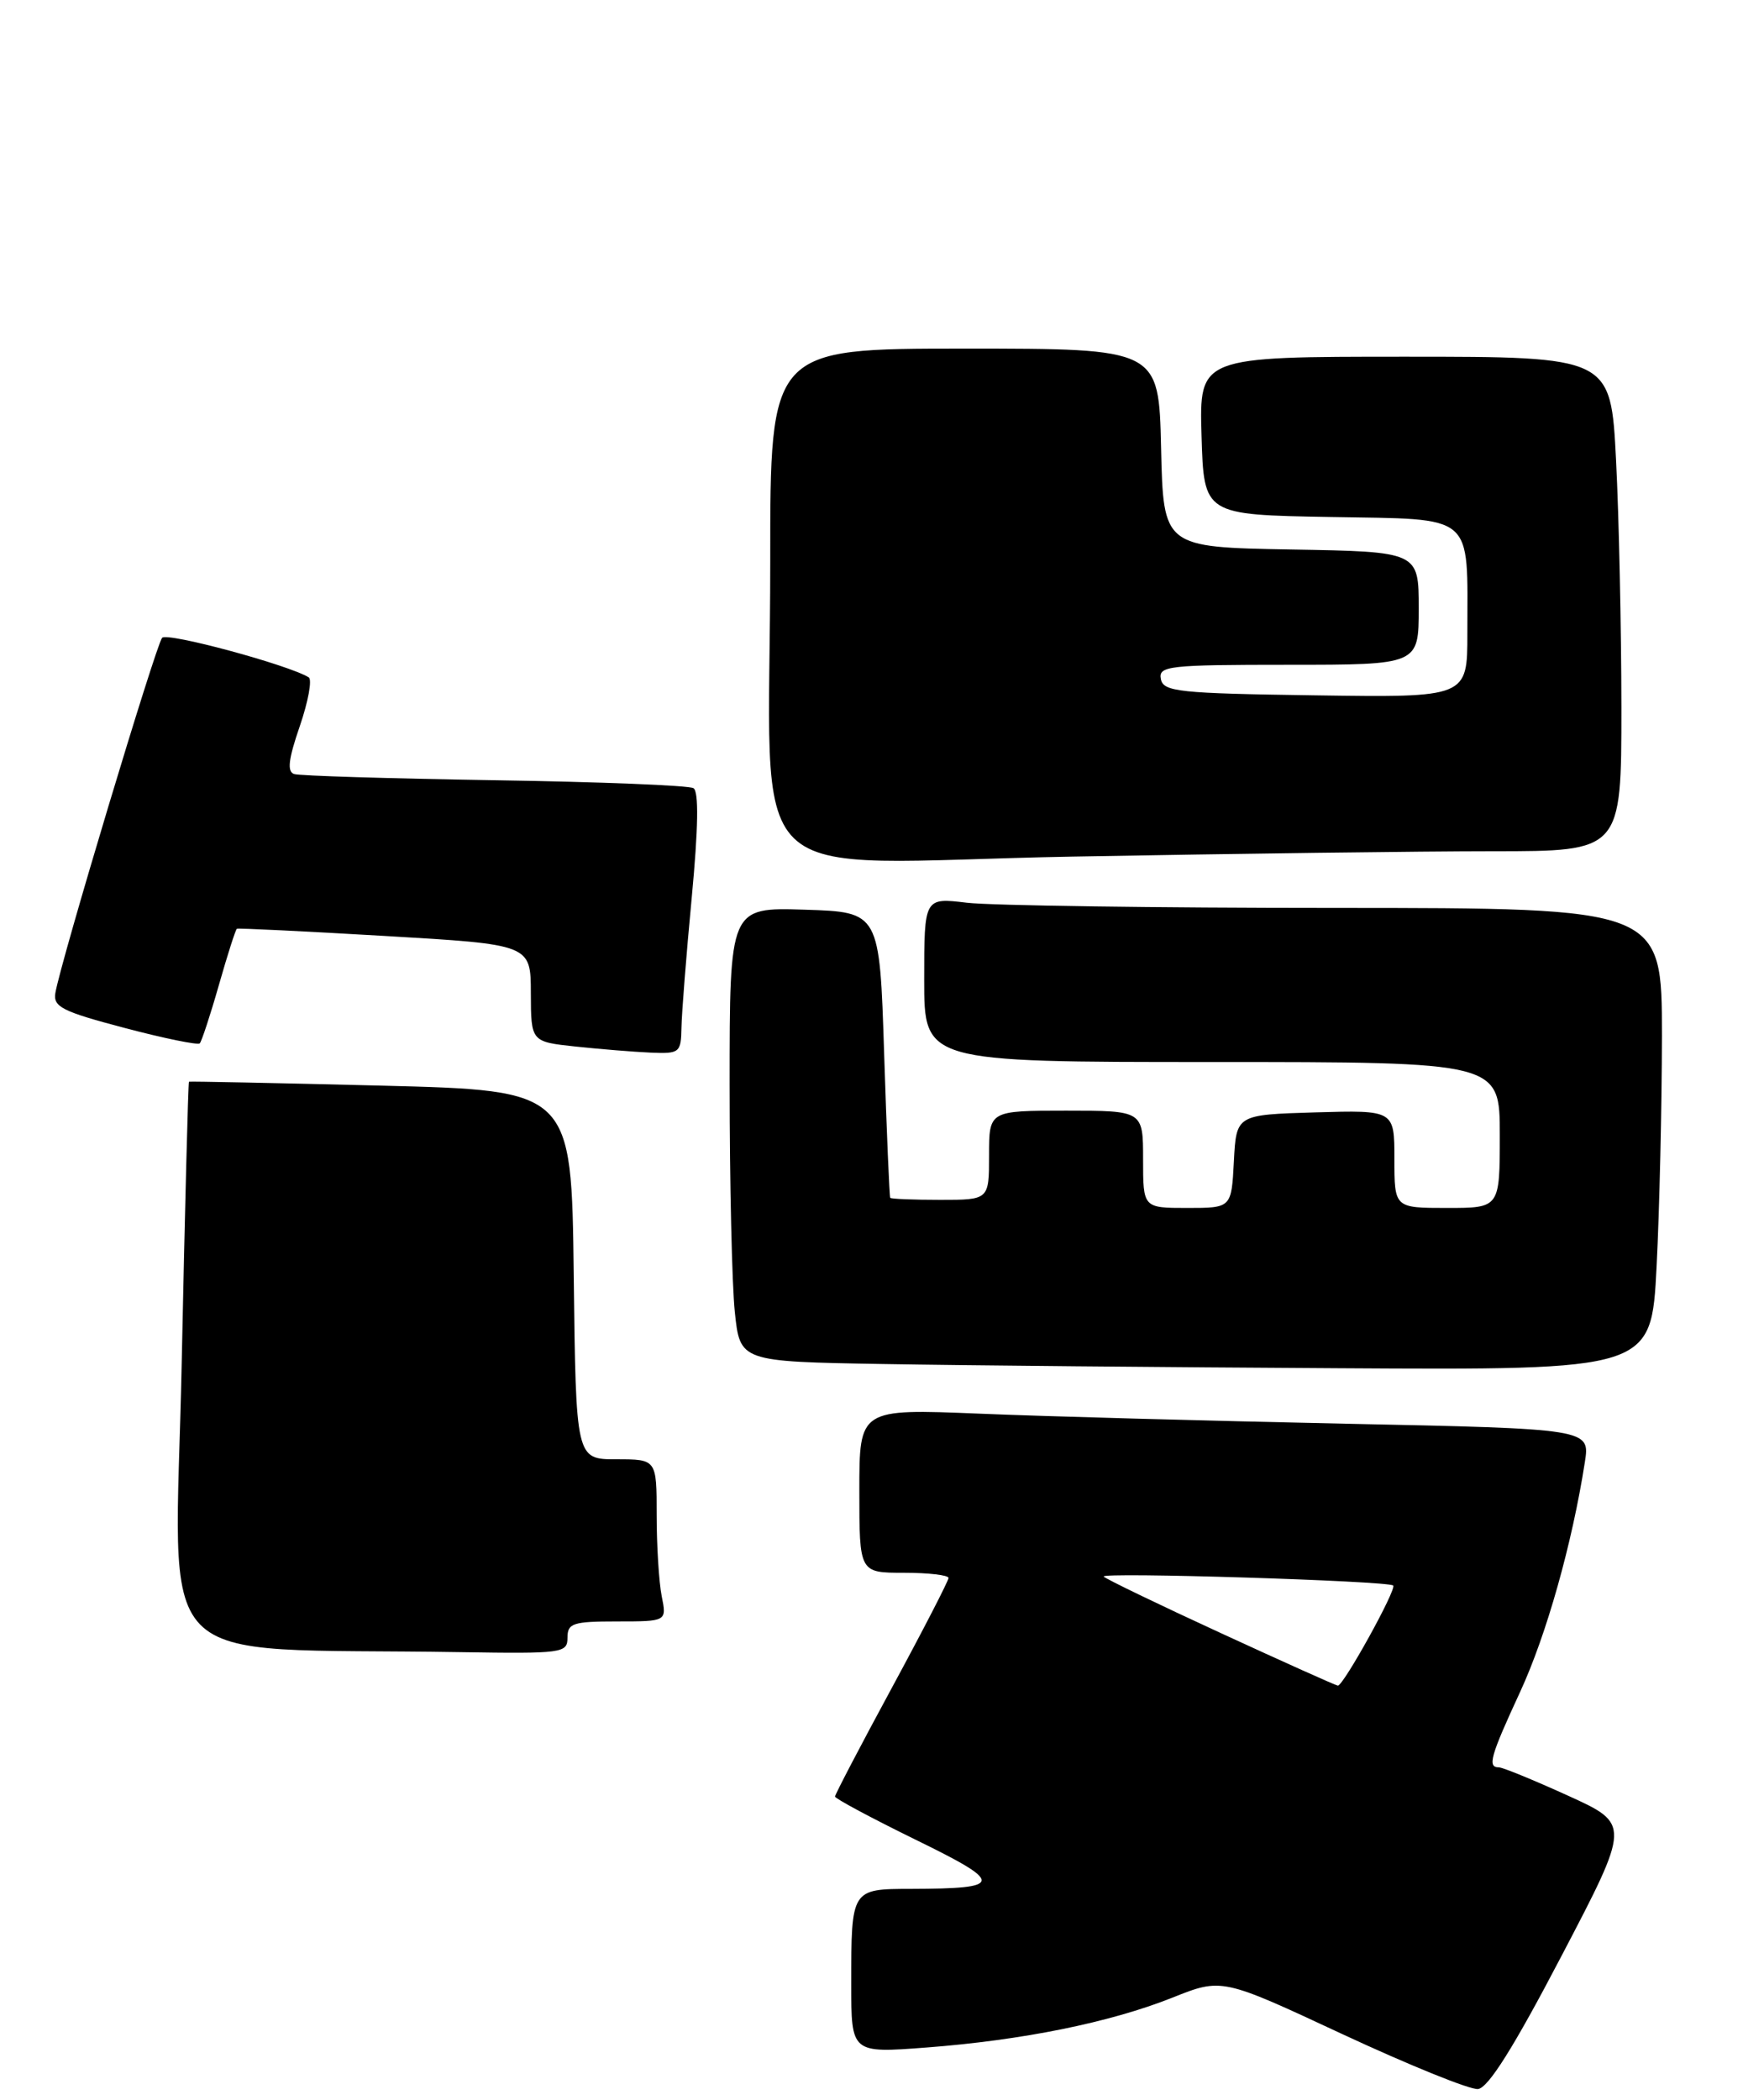 <?xml version="1.0" encoding="UTF-8" standalone="no"?>
<!DOCTYPE svg PUBLIC "-//W3C//DTD SVG 1.1//EN" "http://www.w3.org/Graphics/SVG/1.1/DTD/svg11.dtd" >
<svg xmlns="http://www.w3.org/2000/svg" xmlns:xlink="http://www.w3.org/1999/xlink" version="1.1" viewBox="0 0 215 259">
 <g >
 <path fill="currentColor"
d=" M 192.62 241.25 C 201.12 225.00 201.12 225.00 193.43 221.50 C 189.21 219.58 185.36 218.00 184.88 218.00 C 183.45 218.00 183.82 216.67 187.51 208.69 C 190.75 201.68 193.93 190.40 195.49 180.37 C 196.14 176.24 196.14 176.24 165.82 175.61 C 149.14 175.26 128.86 174.71 120.75 174.37 C 106.00 173.77 106.00 173.77 106.00 183.89 C 106.00 194.00 106.00 194.00 111.50 194.00 C 114.53 194.00 117.00 194.29 117.00 194.64 C 117.00 194.99 113.85 201.10 110.00 208.21 C 106.15 215.32 103.00 221.35 103.00 221.60 C 103.00 221.85 107.48 224.25 112.95 226.93 C 123.92 232.29 123.85 232.96 112.36 232.99 C 105.00 233.00 105.00 233.00 105.00 244.71 C 105.00 253.26 105.00 253.26 114.25 252.56 C 126.11 251.66 136.89 249.48 144.61 246.41 C 150.72 243.97 150.72 243.97 165.61 250.92 C 173.80 254.73 181.31 257.78 182.31 257.68 C 183.57 257.55 186.72 252.54 192.62 241.25 Z  M 70.00 202.00 C 70.00 200.22 70.67 200.00 76.12 200.00 C 82.25 200.00 82.25 200.00 81.62 196.88 C 81.28 195.16 81.00 190.66 81.00 186.88 C 81.00 180.00 81.00 180.00 76.02 180.00 C 71.04 180.00 71.04 180.00 70.77 157.25 C 70.50 134.50 70.50 134.50 47.00 133.91 C 34.07 133.59 23.42 133.37 23.31 133.43 C 23.21 133.49 22.81 149.15 22.41 168.23 C 21.61 207.13 17.78 203.16 56.75 203.79 C 69.40 203.99 70.00 203.91 70.00 202.00 Z  M 204.34 156.25 C 204.70 149.24 204.99 136.41 205.00 127.75 C 205.00 112.00 205.00 112.00 164.75 111.99 C 142.61 111.99 122.14 111.70 119.25 111.35 C 114.00 110.72 114.00 110.72 114.00 120.86 C 114.00 131.00 114.00 131.00 149.50 131.00 C 185.00 131.00 185.00 131.00 185.00 140.00 C 185.00 149.00 185.00 149.00 178.50 149.00 C 172.00 149.00 172.00 149.00 172.00 142.96 C 172.00 136.93 172.00 136.93 162.25 137.21 C 152.50 137.50 152.50 137.50 152.20 143.25 C 151.90 149.00 151.90 149.00 146.45 149.00 C 141.00 149.00 141.00 149.00 141.00 143.00 C 141.00 137.00 141.00 137.00 131.50 137.00 C 122.00 137.00 122.00 137.00 122.00 142.50 C 122.00 148.00 122.00 148.00 116.00 148.00 C 112.70 148.00 109.91 147.89 109.81 147.75 C 109.71 147.61 109.37 139.62 109.06 130.00 C 108.50 112.50 108.50 112.50 99.25 112.21 C 90.00 111.92 90.00 111.92 90.00 133.82 C 90.00 145.86 90.29 158.46 90.64 161.83 C 91.28 167.95 91.28 167.95 108.89 168.25 C 118.58 168.42 143.87 168.65 165.10 168.77 C 203.69 169.00 203.69 169.00 204.34 156.25 Z  M 84.06 126.75 C 84.09 124.96 84.66 117.73 85.33 110.67 C 86.13 102.16 86.21 97.63 85.54 97.22 C 84.99 96.88 73.96 96.44 61.02 96.24 C 48.08 96.03 36.95 95.70 36.29 95.48 C 35.39 95.19 35.57 93.66 36.98 89.57 C 38.02 86.53 38.52 83.82 38.08 83.55 C 35.58 82.01 20.64 77.97 20.00 78.67 C 19.25 79.49 7.47 118.66 6.83 122.48 C 6.54 124.20 7.69 124.77 15.35 126.79 C 20.22 128.08 24.40 128.93 24.64 128.70 C 24.87 128.46 25.94 125.22 27.00 121.50 C 28.06 117.78 29.06 114.65 29.22 114.56 C 29.37 114.47 37.59 114.87 47.48 115.45 C 65.47 116.50 65.47 116.50 65.48 122.50 C 65.50 128.50 65.50 128.50 71.00 129.09 C 74.03 129.41 78.19 129.75 80.25 129.84 C 83.84 129.99 84.00 129.86 84.06 126.75 Z  M 184.16 105.00 C 200.00 105.00 200.00 105.00 200.00 87.25 C 199.99 77.49 199.70 63.76 199.34 56.75 C 198.69 44.00 198.69 44.00 173.31 44.00 C 147.93 44.00 147.93 44.00 148.21 53.75 C 148.50 63.50 148.50 63.50 164.13 63.77 C 182.12 64.09 181.00 63.14 181.00 78.15 C 181.00 86.04 181.00 86.04 162.26 85.77 C 145.34 85.53 143.49 85.33 143.19 83.75 C 142.88 82.14 144.16 82.00 158.93 82.00 C 175.00 82.00 175.00 82.00 175.00 75.03 C 175.00 68.05 175.00 68.05 159.25 67.78 C 143.50 67.50 143.50 67.50 143.22 55.25 C 142.94 43.00 142.94 43.00 118.97 43.00 C 95.00 43.00 95.00 43.00 95.01 69.25 C 95.02 110.99 90.35 106.43 132.32 105.66 C 152.12 105.30 175.45 105.00 184.16 105.00 Z  M 150.61 201.45 C 142.98 197.94 136.46 194.79 136.14 194.47 C 135.55 193.89 171.17 194.99 171.85 195.57 C 172.33 195.98 165.67 208.02 165.02 207.92 C 164.73 207.88 158.25 204.97 150.61 201.45 Z "/>
</g>
</svg>